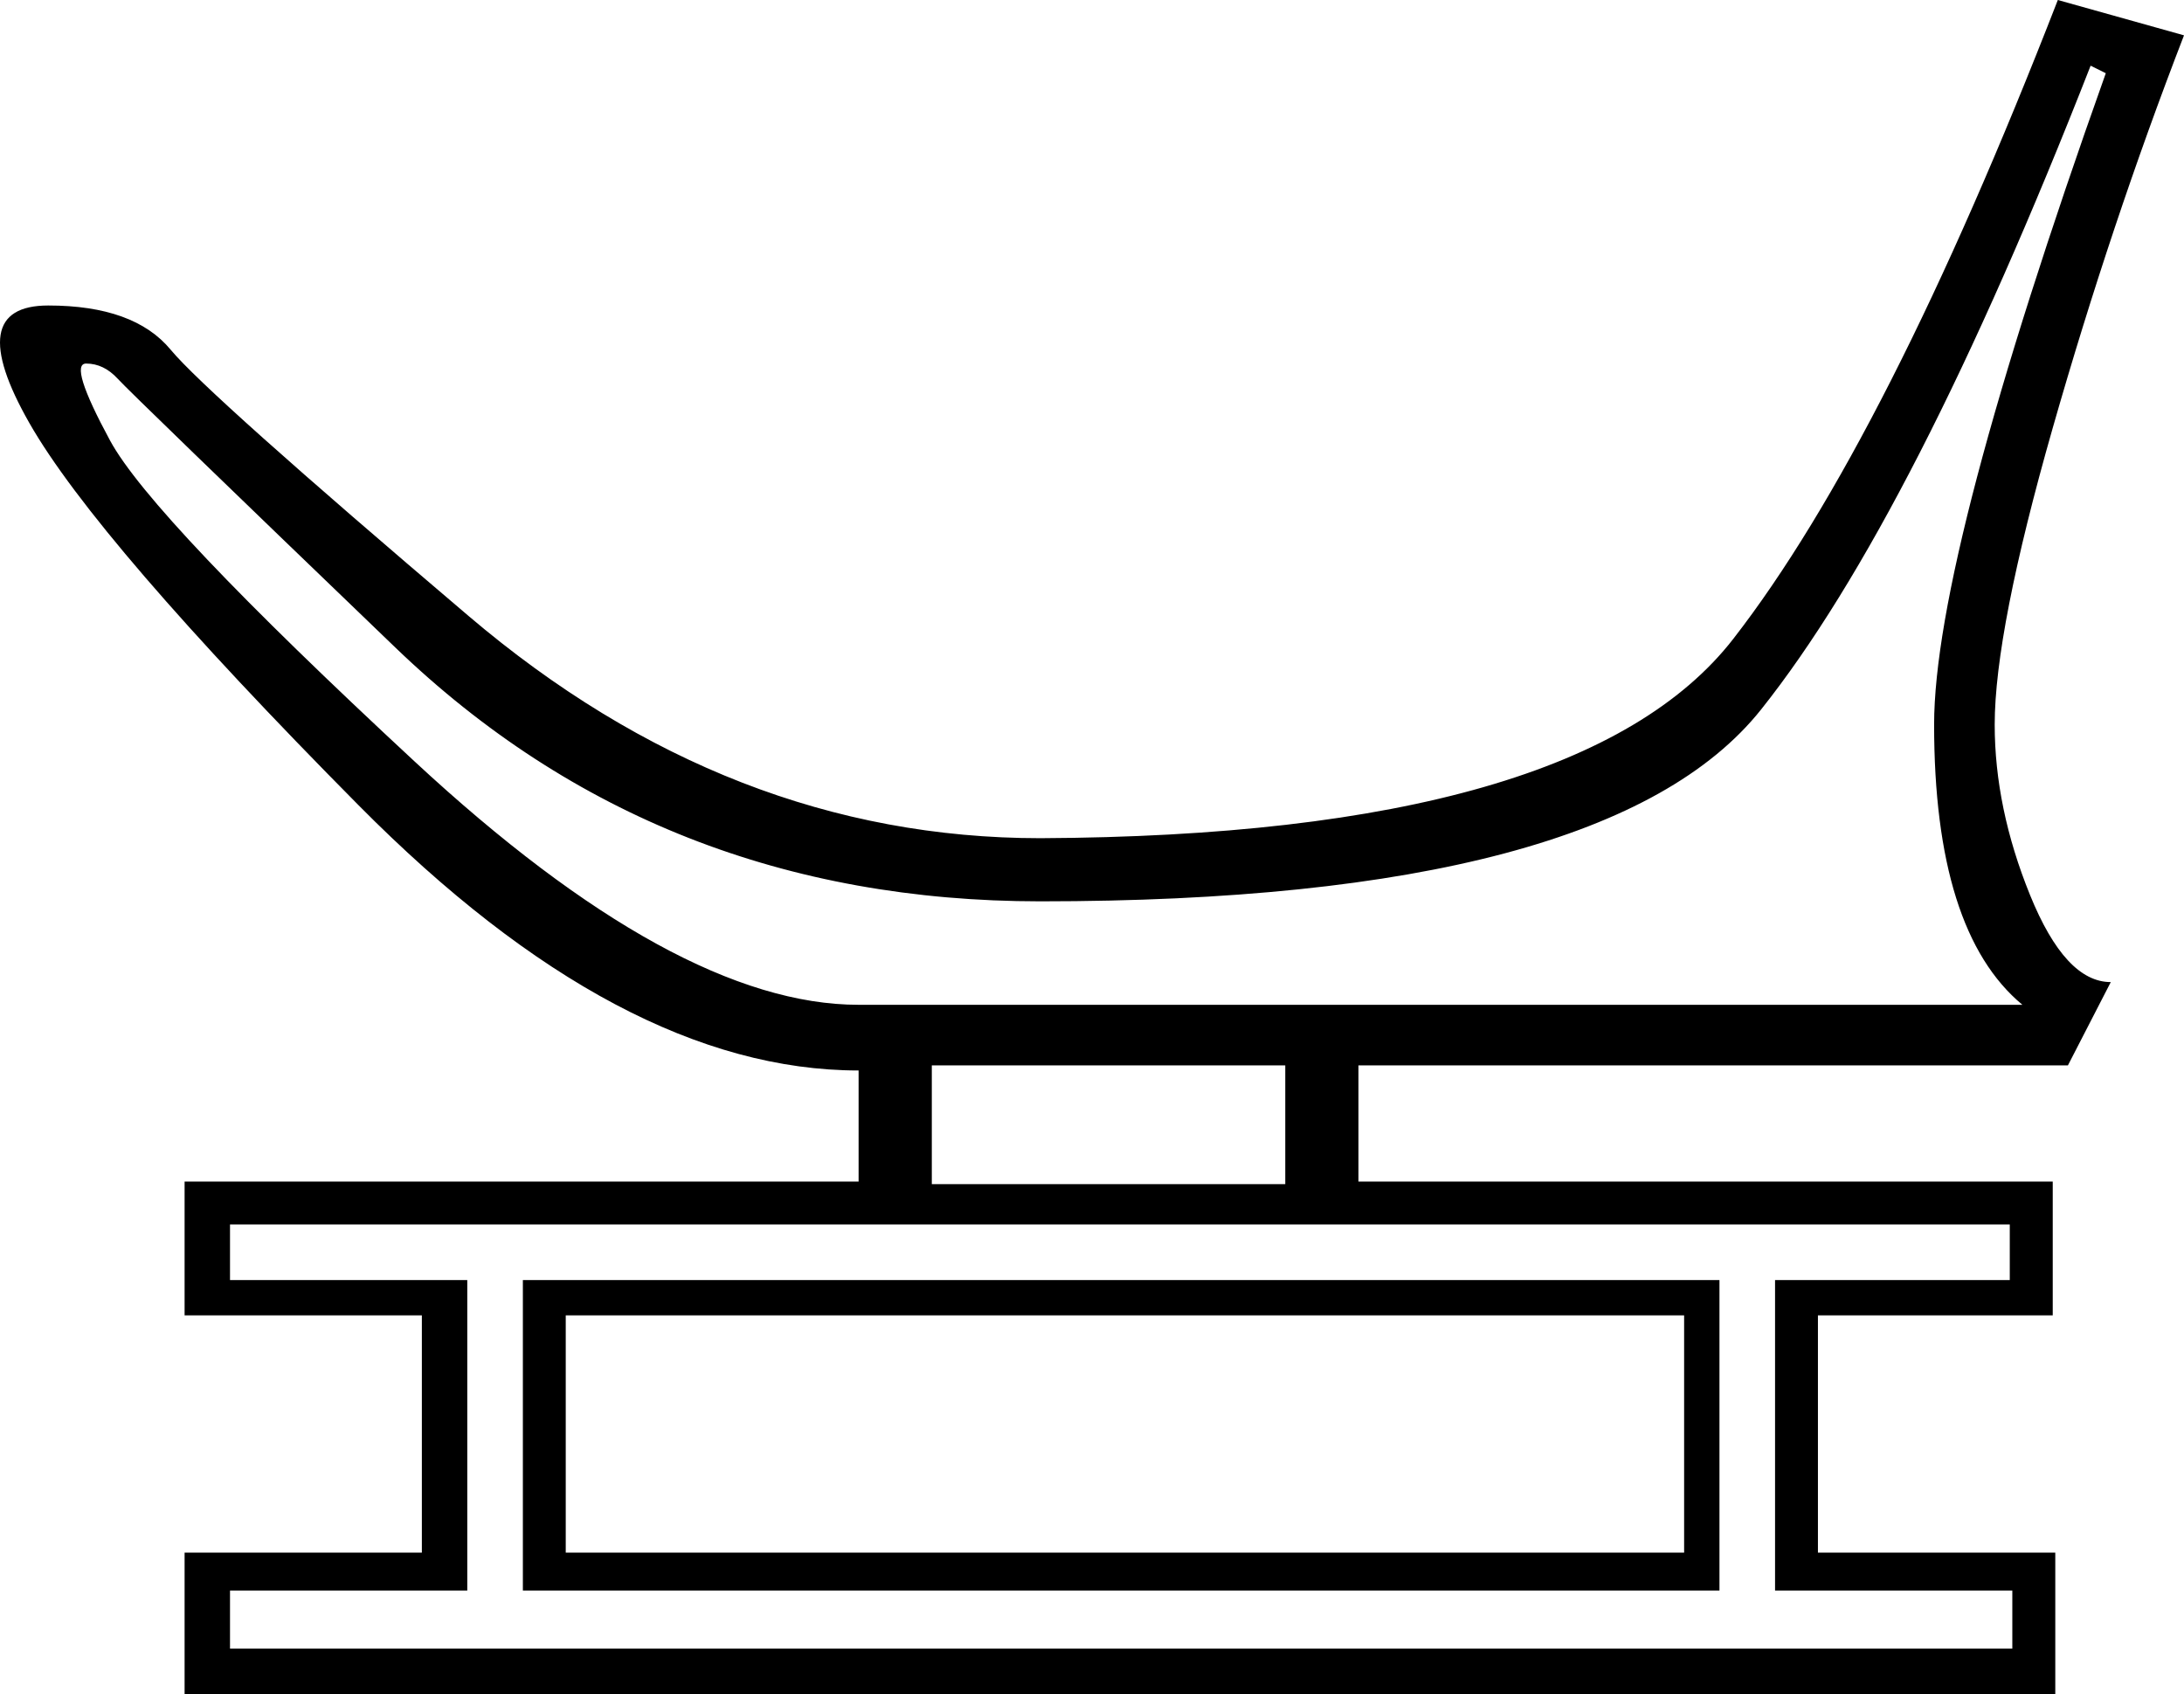 <?xml version='1.0' encoding ='UTF-8' standalone='yes'?>
<svg width='23.178' height='17.978' xmlns='http://www.w3.org/2000/svg' xmlns:xlink='http://www.w3.org/1999/xlink' xmlns:inkscape='http://www.inkscape.org/namespaces/inkscape'>
<path style='fill:#000000; stroke:none' d=' M 22.348 0.777  L 22.187 0.697  Q 20.311 5.492 18.69 7.529  Q 17.07 9.565 11.041 9.565  Q 6.996 9.565 4.196 6.872  Q 1.396 4.18 1.249 4.019  Q 1.101 3.858 0.914 3.858  Q 0.726 3.858 1.168 4.675  Q 1.61 5.492 4.397 8.078  Q 7.183 10.663 9.112 10.663  L 21.463 10.663  Q 20.526 9.886 20.526 7.689  Q 20.526 5.894 22.348 0.777  Z  M 13.64 12.566  L 13.64 11.306  L 9.889 11.306  L 9.889 12.566  L 13.64 12.566  Z  M 21.785 12.539  L 21.785 13.959  L 19.293 13.959  L 19.293 16.477  L 21.812 16.477  L 21.812 17.978  L 1.959 17.978  L 1.959 16.477  L 4.477 16.477  L 4.477 13.959  L 1.959 13.959  L 1.959 12.539  L 9.112 12.539  L 9.112 11.36  Q 6.594 11.36 3.807 8.547  Q 1.021 5.734 0.311 4.488  Q -0.399 3.242 0.512 3.242  Q 1.423 3.242 1.811 3.711  Q 2.2 4.18 4.973 6.537  Q 7.746 8.895 11.041 8.895  Q 16.775 8.868 18.396 6.778  Q 20.017 4.689 21.839 0  L 23.178 0.375  Q 22.401 2.385 21.785 4.541  Q 21.169 6.698 21.169 7.689  Q 21.169 8.574 21.544 9.498  Q 21.919 10.422 22.401 10.422  L 21.946 11.306  L 14.417 11.306  L 14.417 12.539  L 21.785 12.539  Z  M 2.441 12.994  L 2.441 13.584  L 4.959 13.584  L 4.959 16.879  L 2.441 16.879  L 2.441 17.495  L 21.356 17.495  L 21.356 16.879  L 18.838 16.879  L 18.838 13.584  L 21.329 13.584  L 21.329 12.994  L 2.441 12.994  Z  M 5.549 13.584  L 18.248 13.584  L 18.248 16.879  L 5.549 16.879  L 5.549 13.584  Z  M 6.004 13.959  L 6.004 16.477  L 17.873 16.477  L 17.873 13.959  L 6.004 13.959  Z '/></svg>

